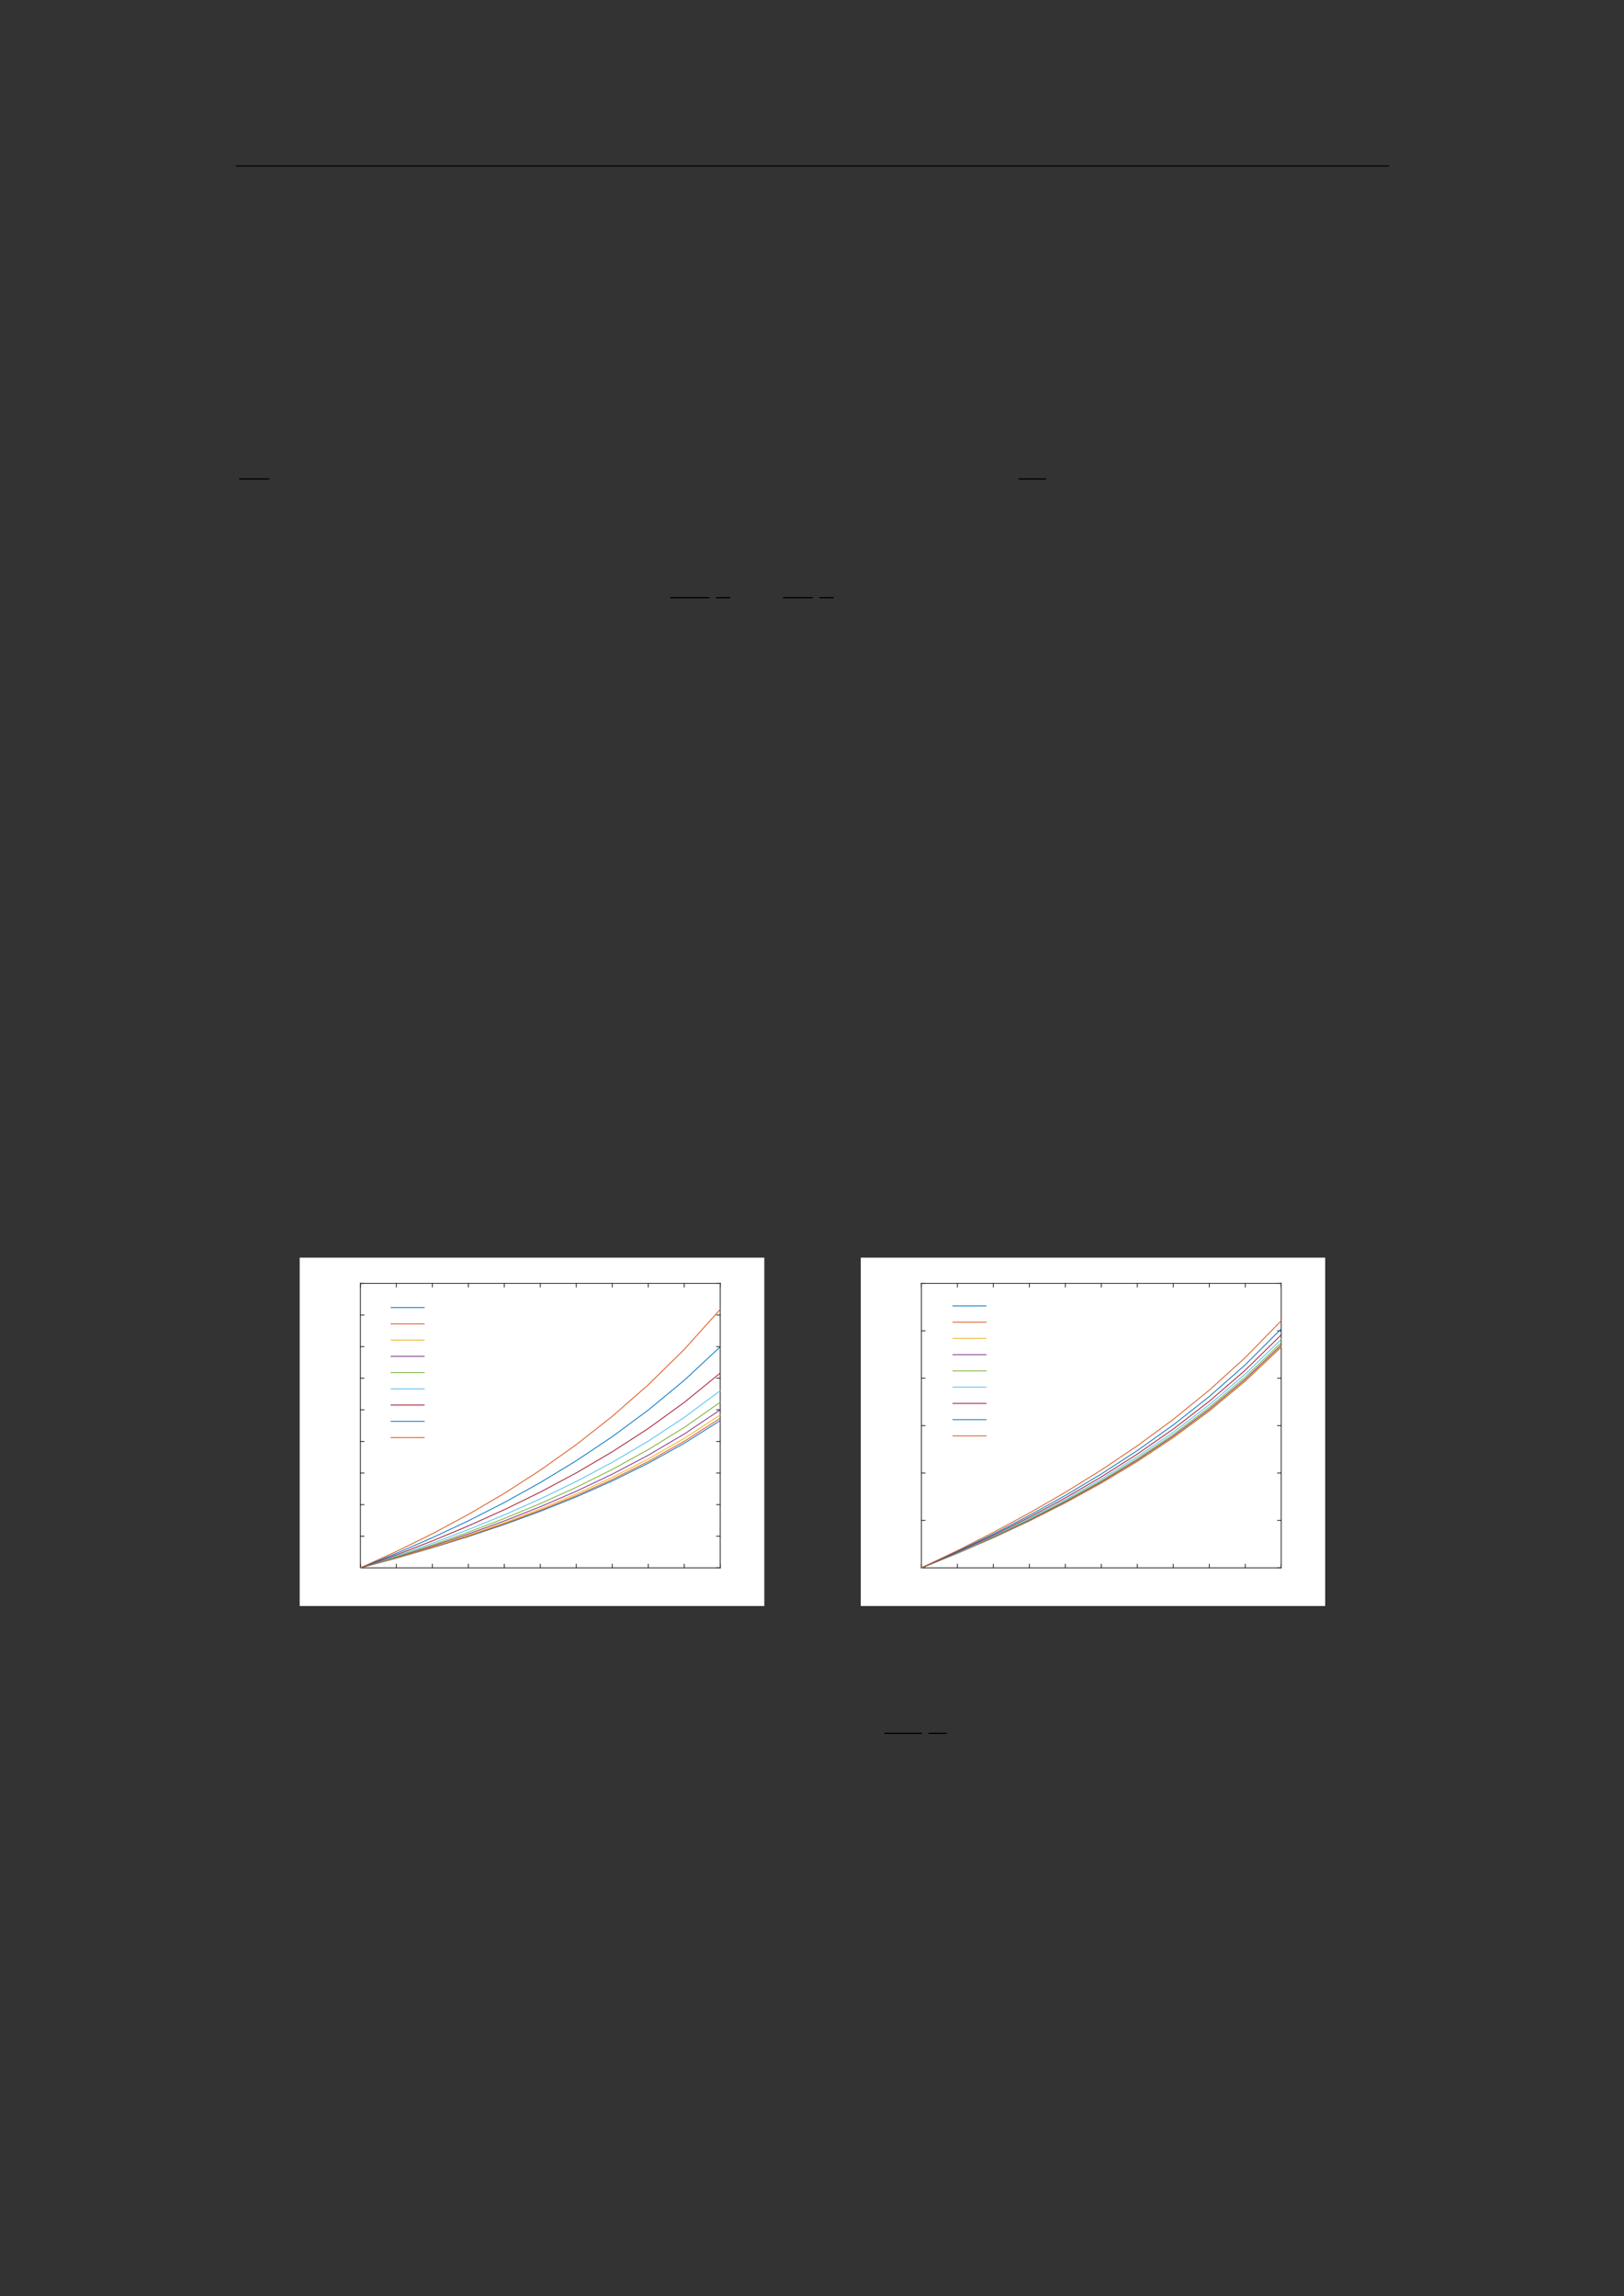 <svg xmlns="http://www.w3.org/2000/svg" xmlns:xlink="http://www.w3.org/1999/xlink" id="body_18" preserveAspectRatio="xMinYMin meet" viewBox="0 0 793 1121"><rect x="0" y="0" width="793" height="1121" fill="#333333" stroke="none"/><defs><clipPath id="1"><path d="M0 841L0 -0.89L0 -0.89L595.276 -0.89L595.276 -0.89L595.276 841L595.276 841L0 841z" /></clipPath><clipPath id="2"><path d="M109.841 588.221L279.92 588.221L279.92 588.221L279.92 460.662L279.92 460.662L109.841 460.662z" /></clipPath><clipPath id="3"><path d="M315.355 588.221L485.434 588.221L485.434 588.221L485.434 460.662L485.434 460.662L315.355 460.662z" /></clipPath></defs><g transform="matrix(1.333 0 0 1.333 0 0)"><g><g clip-path="url(#1)"><path transform="matrix(1 0 0 -1 0 841)" d="M86.4 780.197L508.876 780.197" stroke="#000000" stroke-width="0.398" fill="none" /><path transform="matrix(1 0 0 -1 0 841)" d="M87.595 665.553L98.709 665.553" stroke="#000000" stroke-width="0.436" fill="none" /><path transform="matrix(1 0 0 -1 0 841)" d="M373.062 665.553L383.177 665.553" stroke="#000000" stroke-width="0.436" fill="none" /><path transform="matrix(1 0 0 -1 0 841)" d="M245.552 622.082L259.868 622.082" stroke="#000000" stroke-width="0.436" fill="none" /><path transform="matrix(1 0 0 -1 0 841)" d="M262.259 622.082L267.484 622.082" stroke="#000000" stroke-width="0.436" fill="none" /><path transform="matrix(1 0 0 -1 0 841)" d="M286.844 622.082L297.747 622.082" stroke="#000000" stroke-width="0.436" fill="none" /><path transform="matrix(1 0 0 -1 0 841)" d="M300.138 622.082L305.363 622.082" stroke="#000000" stroke-width="0.436" fill="none" /><g clip-path="url(#2)"><path transform="matrix(1 0 0 -1 0 841)" d="M109.841 252.779L279.92 252.779L279.92 252.779L279.92 380.338L279.92 380.338L109.841 380.338z" stroke="none" fill="#FFFFFF" fill-rule="winding" /><path transform="matrix(1 0 0 -1 0 841)" d="M109.841 252.779L279.92 252.779L279.92 252.779L279.92 380.338L279.92 380.338L109.841 380.338z" stroke="none" fill="#FFFFFF" fill-rule="winding" /><path transform="matrix(1 0 0 -1 0 841)" d="M132.012 266.75L263.823 266.75L263.823 266.75L263.823 370.923L263.823 370.923L132.012 370.923z" stroke="none" fill="#FFFFFF" fill-rule="winding" /><path transform="matrix(1 0 0 -1 0 841)" d="M132.012 266.75L263.823 266.75" stroke="#262626" stroke-width="0.304" stroke-linecap="square" fill="none" /><path transform="matrix(1 0 0 -1 0 841)" d="M132.012 370.923L263.823 370.923" stroke="#262626" stroke-width="0.304" stroke-linecap="square" fill="none" /><path transform="matrix(1 0 0 -1 0 841)" d="M132.012 266.75L132.012 268.068" stroke="#262626" stroke-width="0.304" stroke-linecap="square" fill="none" /><path transform="matrix(1 0 0 -1 0 841)" d="M132.012 370.923L132.012 369.605" stroke="#262626" stroke-width="0.304" stroke-linecap="square" fill="none" /><path transform="matrix(1 0 0 -1 0 841)" d="M145.193 266.75L145.193 268.068" stroke="#262626" stroke-width="0.304" stroke-linecap="square" fill="none" /><path transform="matrix(1 0 0 -1 0 841)" d="M145.193 370.923L145.193 369.605" stroke="#262626" stroke-width="0.304" stroke-linecap="square" fill="none" /><path transform="matrix(1 0 0 -1 0 841)" d="M158.374 266.75L158.374 268.068" stroke="#262626" stroke-width="0.304" stroke-linecap="square" fill="none" /><path transform="matrix(1 0 0 -1 0 841)" d="M158.374 370.923L158.374 369.605" stroke="#262626" stroke-width="0.304" stroke-linecap="square" fill="none" /><path transform="matrix(1 0 0 -1 0 841)" d="M171.555 266.75L171.555 268.068" stroke="#262626" stroke-width="0.304" stroke-linecap="square" fill="none" /><path transform="matrix(1 0 0 -1 0 841)" d="M171.555 370.923L171.555 369.605" stroke="#262626" stroke-width="0.304" stroke-linecap="square" fill="none" /><path transform="matrix(1 0 0 -1 0 841)" d="M184.737 266.75L184.737 268.068" stroke="#262626" stroke-width="0.304" stroke-linecap="square" fill="none" /><path transform="matrix(1 0 0 -1 0 841)" d="M184.737 370.923L184.737 369.605" stroke="#262626" stroke-width="0.304" stroke-linecap="square" fill="none" /><path transform="matrix(1 0 0 -1 0 841)" d="M197.918 266.75L197.918 268.068" stroke="#262626" stroke-width="0.304" stroke-linecap="square" fill="none" /><path transform="matrix(1 0 0 -1 0 841)" d="M197.918 370.923L197.918 369.605" stroke="#262626" stroke-width="0.304" stroke-linecap="square" fill="none" /><path transform="matrix(1 0 0 -1 0 841)" d="M211.099 266.75L211.099 268.068" stroke="#262626" stroke-width="0.304" stroke-linecap="square" fill="none" /><path transform="matrix(1 0 0 -1 0 841)" d="M211.099 370.923L211.099 369.605" stroke="#262626" stroke-width="0.304" stroke-linecap="square" fill="none" /><path transform="matrix(1 0 0 -1 0 841)" d="M224.28 266.75L224.28 268.068" stroke="#262626" stroke-width="0.304" stroke-linecap="square" fill="none" /><path transform="matrix(1 0 0 -1 0 841)" d="M224.28 370.923L224.28 369.605" stroke="#262626" stroke-width="0.304" stroke-linecap="square" fill="none" /><path transform="matrix(1 0 0 -1 0 841)" d="M237.461 266.75L237.461 268.068" stroke="#262626" stroke-width="0.304" stroke-linecap="square" fill="none" /><path transform="matrix(1 0 0 -1 0 841)" d="M237.461 370.923L237.461 369.605" stroke="#262626" stroke-width="0.304" stroke-linecap="square" fill="none" /><path transform="matrix(1 0 0 -1 0 841)" d="M250.642 266.75L250.642 268.068" stroke="#262626" stroke-width="0.304" stroke-linecap="square" fill="none" /><path transform="matrix(1 0 0 -1 0 841)" d="M250.642 370.923L250.642 369.605" stroke="#262626" stroke-width="0.304" stroke-linecap="square" fill="none" /><path transform="matrix(1 0 0 -1 0 841)" d="M263.823 266.75L263.823 268.068" stroke="#262626" stroke-width="0.304" stroke-linecap="square" fill="none" /><path transform="matrix(1 0 0 -1 0 841)" d="M263.823 370.923L263.823 369.605" stroke="#262626" stroke-width="0.304" stroke-linecap="square" fill="none" /><path transform="matrix(1 0 0 -1 0 841)" d="M132.012 266.75L132.012 370.923" stroke="#262626" stroke-width="0.304" stroke-linecap="square" fill="none" /><path transform="matrix(1 0 0 -1 0 841)" d="M263.823 266.75L263.823 370.923" stroke="#262626" stroke-width="0.304" stroke-linecap="square" fill="none" /><path transform="matrix(1 0 0 -1 0 841)" d="M132.012 266.75L133.33 266.75" stroke="#262626" stroke-width="0.304" stroke-linecap="square" fill="none" /><path transform="matrix(1 0 0 -1 0 841)" d="M263.823 266.75L262.505 266.75" stroke="#262626" stroke-width="0.304" stroke-linecap="square" fill="none" /><path transform="matrix(1 0 0 -1 0 841)" d="M132.012 278.325L133.33 278.325" stroke="#262626" stroke-width="0.304" stroke-linecap="square" fill="none" /><path transform="matrix(1 0 0 -1 0 841)" d="M263.823 278.325L262.505 278.325" stroke="#262626" stroke-width="0.304" stroke-linecap="square" fill="none" /><path transform="matrix(1 0 0 -1 0 841)" d="M132.012 289.899L133.33 289.899" stroke="#262626" stroke-width="0.304" stroke-linecap="square" fill="none" /><path transform="matrix(1 0 0 -1 0 841)" d="M263.823 289.899L262.505 289.899" stroke="#262626" stroke-width="0.304" stroke-linecap="square" fill="none" /><path transform="matrix(1 0 0 -1 0 841)" d="M132.012 301.474L133.33 301.474" stroke="#262626" stroke-width="0.304" stroke-linecap="square" fill="none" /><path transform="matrix(1 0 0 -1 0 841)" d="M263.823 301.474L262.505 301.474" stroke="#262626" stroke-width="0.304" stroke-linecap="square" fill="none" /><path transform="matrix(1 0 0 -1 0 841)" d="M132.012 313.049L133.33 313.049" stroke="#262626" stroke-width="0.304" stroke-linecap="square" fill="none" /><path transform="matrix(1 0 0 -1 0 841)" d="M263.823 313.049L262.505 313.049" stroke="#262626" stroke-width="0.304" stroke-linecap="square" fill="none" /><path transform="matrix(1 0 0 -1 0 841)" d="M132.012 324.624L133.33 324.624" stroke="#262626" stroke-width="0.304" stroke-linecap="square" fill="none" /><path transform="matrix(1 0 0 -1 0 841)" d="M263.823 324.624L262.505 324.624" stroke="#262626" stroke-width="0.304" stroke-linecap="square" fill="none" /><path transform="matrix(1 0 0 -1 0 841)" d="M132.012 336.199L133.33 336.199" stroke="#262626" stroke-width="0.304" stroke-linecap="square" fill="none" /><path transform="matrix(1 0 0 -1 0 841)" d="M263.823 336.199L262.505 336.199" stroke="#262626" stroke-width="0.304" stroke-linecap="square" fill="none" /><path transform="matrix(1 0 0 -1 0 841)" d="M132.012 347.774L133.33 347.774" stroke="#262626" stroke-width="0.304" stroke-linecap="square" fill="none" /><path transform="matrix(1 0 0 -1 0 841)" d="M263.823 347.774L262.505 347.774" stroke="#262626" stroke-width="0.304" stroke-linecap="square" fill="none" /><path transform="matrix(1 0 0 -1 0 841)" d="M132.012 359.349L133.33 359.349" stroke="#262626" stroke-width="0.304" stroke-linecap="square" fill="none" /><path transform="matrix(1 0 0 -1 0 841)" d="M263.823 359.349L262.505 359.349" stroke="#262626" stroke-width="0.304" stroke-linecap="square" fill="none" /><path transform="matrix(1 0 0 -1 0 841)" d="M132.012 370.923L133.33 370.923" stroke="#262626" stroke-width="0.304" stroke-linecap="square" fill="none" /><path transform="matrix(1 0 0 -1 0 841)" d="M263.823 370.923L262.505 370.923" stroke="#262626" stroke-width="0.304" stroke-linecap="square" fill="none" /><path transform="matrix(1 0 0 -1 0 841)" d="M132.012 266.75L145.193 270.303L145.193 270.303L158.374 274.11L158.374 274.11L171.555 278.207L171.555 278.207L184.737 282.639L184.737 282.639L197.918 287.463L197.918 287.463L211.099 292.748L211.099 292.748L224.28 298.582L224.28 298.582L237.461 305.077L237.461 305.077L250.642 312.384L250.642 312.384L263.823 320.701" stroke="#0072BD" stroke-width="0.304" stroke-linecap="square" fill="none" /><path transform="matrix(1 0 0 -1 0 841)" d="M132.012 266.75L145.193 270.368L145.193 270.368L158.374 274.244L158.374 274.244L171.555 278.413L171.555 278.413L184.737 282.921L184.737 282.921L197.918 287.824L197.918 287.824L211.099 293.192L211.099 293.192L224.28 299.114L224.28 299.114L237.461 305.704L237.461 305.704L250.642 313.11L250.642 313.11L263.823 321.534" stroke="#D95319" stroke-width="0.304" stroke-linecap="square" fill="none" /><path transform="matrix(1 0 0 -1 0 841)" d="M132.012 266.75L145.193 270.463L145.193 270.463L158.374 274.438L158.374 274.438L171.555 278.712L171.555 278.712L184.737 283.331L184.737 283.331L197.918 288.351L197.918 288.351L211.099 293.843L211.099 293.843L224.28 299.896L224.28 299.896L237.461 306.624L237.461 306.624L250.642 314.179L250.642 314.179L263.823 322.762" stroke="#EDB120" stroke-width="0.304" stroke-linecap="square" fill="none" /><path transform="matrix(1 0 0 -1 0 841)" d="M132.012 266.75L145.193 270.602L145.193 270.602L158.374 274.724L158.374 274.724L171.555 279.153L171.555 279.153L184.737 283.936L184.737 283.936L197.918 289.131L197.918 289.131L211.099 294.807L211.099 294.807L224.28 301.057L224.28 301.057L237.461 307.995L237.461 307.995L250.642 315.776L250.642 315.776L263.823 324.602" stroke="#7E2F8E" stroke-width="0.304" stroke-linecap="square" fill="none" /><path transform="matrix(1 0 0 -1 0 841)" d="M132.012 266.75L145.193 270.804L145.193 270.804L158.374 275.142L158.374 275.142L171.555 279.801L171.555 279.801L184.737 284.83L184.737 284.83L197.918 290.288L197.918 290.288L211.099 296.245L211.099 296.245L224.28 302.795L224.28 302.795L237.461 310.055L237.461 310.055L250.642 318.183L250.642 318.183L263.823 327.387" stroke="#77AC30" stroke-width="0.304" stroke-linecap="square" fill="none" /><path transform="matrix(1 0 0 -1 0 841)" d="M132.012 266.75L145.193 271.097L145.193 271.097L158.374 275.75L158.374 275.75L171.555 280.751L171.555 280.751L184.737 286.147L184.737 286.147L197.918 292L197.918 292L211.099 298.385L211.099 298.385L224.28 305.398L224.28 305.398L237.461 313.16L237.461 313.16L250.642 321.833L250.642 321.833L263.823 331.631" stroke="#4DBEEE" stroke-width="0.304" stroke-linecap="square" fill="none" /><path transform="matrix(1 0 0 -1 0 841)" d="M132.012 266.75L145.193 271.509L145.193 271.509L158.374 276.614L158.374 276.614L171.555 282.109L171.555 282.109L184.737 288.047L184.737 288.047L197.918 294.493L197.918 294.493L211.099 301.529L211.099 301.529L224.28 309.255L224.28 309.255L237.461 317.799L237.461 317.799L250.642 327.332L250.642 327.332L263.823 338.082" stroke="#A2142F" stroke-width="0.304" stroke-linecap="square" fill="none" /><path transform="matrix(1 0 0 -1 0 841)" d="M132.012 266.75L145.193 272.06L145.193 272.06L158.374 277.781L158.374 277.781L171.555 283.964L171.555 283.964L184.737 290.673L184.737 290.673L197.918 297.981L197.918 297.981L211.099 305.981L211.099 305.981L224.28 314.787L224.28 314.787L237.461 324.54L237.461 324.54L250.642 335.429L250.642 335.429L263.823 347.701" stroke="#0072BD" stroke-width="0.304" stroke-linecap="square" fill="none" /><path transform="matrix(1 0 0 -1 0 841)" d="M132.012 266.75L145.193 272.736L145.193 272.736L158.374 279.232L158.374 279.232L171.555 286.307L171.555 286.307L184.737 294.038L184.737 294.038L197.918 302.524L197.918 302.524L211.099 311.878L211.099 311.878L224.28 322.242L224.28 322.242L237.461 333.792L237.461 333.792L250.642 346.752L250.642 346.752L263.823 361.414" stroke="#D95319" stroke-width="0.304" stroke-linecap="square" fill="none" /><path transform="matrix(1 0 0 -1 0 841)" d="M140.82 310.788L186.68 310.788L186.68 310.788L186.68 365.76L186.68 365.76L140.82 365.76z" stroke="none" fill="#FFFFFF" fill-rule="winding" /><path transform="matrix(1 0 0 -1 0 841)" d="M143.249 362.079L155.398 362.079" stroke="#0072BD" stroke-width="0.304" stroke-linecap="square" fill="none" /><path transform="matrix(1 0 0 -1 0 841)" d="M143.249 356.127L155.398 356.127" stroke="#D95319" stroke-width="0.304" stroke-linecap="square" fill="none" /><path transform="matrix(1 0 0 -1 0 841)" d="M143.249 350.176L155.398 350.176" stroke="#EDB120" stroke-width="0.304" stroke-linecap="square" fill="none" /><path transform="matrix(1 0 0 -1 0 841)" d="M143.249 344.225L155.398 344.225" stroke="#7E2F8E" stroke-width="0.304" stroke-linecap="square" fill="none" /><path transform="matrix(1 0 0 -1 0 841)" d="M143.249 338.274L155.398 338.274" stroke="#77AC30" stroke-width="0.304" stroke-linecap="square" fill="none" /><path transform="matrix(1 0 0 -1 0 841)" d="M143.249 332.323L155.398 332.323" stroke="#4DBEEE" stroke-width="0.304" stroke-linecap="square" fill="none" /><path transform="matrix(1 0 0 -1 0 841)" d="M143.249 326.372L155.398 326.372" stroke="#A2142F" stroke-width="0.304" stroke-linecap="square" fill="none" /><path transform="matrix(1 0 0 -1 0 841)" d="M143.249 320.421L155.398 320.421" stroke="#0072BD" stroke-width="0.304" stroke-linecap="square" fill="none" /><path transform="matrix(1 0 0 -1 0 841)" d="M143.249 314.469L155.398 314.469" stroke="#D95319" stroke-width="0.304" stroke-linecap="square" fill="none" /><path transform="matrix(1 0 0 -1 0 841)" d="M140.82 310.788L140.82 365.76L140.82 365.76L186.68 365.76L186.68 365.76L186.68 310.788L186.68 310.788L140.82 310.788" stroke="#FFFFFF" stroke-width="0.304" stroke-linecap="square" fill="none" /></g><g clip-path="url(#3)"><path transform="matrix(1 0 0 -1 0 841)" d="M315.355 252.779L485.434 252.779L485.434 252.779L485.434 380.338L485.434 380.338L315.355 380.338z" stroke="none" fill="#FFFFFF" fill-rule="winding" /><path transform="matrix(1 0 0 -1 0 841)" d="M315.355 252.779L485.434 252.779L485.434 252.779L485.434 380.338L485.434 380.338L315.355 380.338z" stroke="none" fill="#FFFFFF" fill-rule="winding" /><path transform="matrix(1 0 0 -1 0 841)" d="M337.526 266.75L469.337 266.75L469.337 266.75L469.337 370.923L469.337 370.923L337.526 370.923z" stroke="none" fill="#FFFFFF" fill-rule="winding" /><path transform="matrix(1 0 0 -1 0 841)" d="M337.526 266.75L469.337 266.75" stroke="#262626" stroke-width="0.304" stroke-linecap="square" fill="none" /><path transform="matrix(1 0 0 -1 0 841)" d="M337.526 370.923L469.337 370.923" stroke="#262626" stroke-width="0.304" stroke-linecap="square" fill="none" /><path transform="matrix(1 0 0 -1 0 841)" d="M337.526 266.75L337.526 268.068" stroke="#262626" stroke-width="0.304" stroke-linecap="square" fill="none" /><path transform="matrix(1 0 0 -1 0 841)" d="M337.526 370.923L337.526 369.605" stroke="#262626" stroke-width="0.304" stroke-linecap="square" fill="none" /><path transform="matrix(1 0 0 -1 0 841)" d="M350.707 266.75L350.707 268.068" stroke="#262626" stroke-width="0.304" stroke-linecap="square" fill="none" /><path transform="matrix(1 0 0 -1 0 841)" d="M350.707 370.923L350.707 369.605" stroke="#262626" stroke-width="0.304" stroke-linecap="square" fill="none" /><path transform="matrix(1 0 0 -1 0 841)" d="M363.888 266.75L363.888 268.068" stroke="#262626" stroke-width="0.304" stroke-linecap="square" fill="none" /><path transform="matrix(1 0 0 -1 0 841)" d="M363.888 370.923L363.888 369.605" stroke="#262626" stroke-width="0.304" stroke-linecap="square" fill="none" /><path transform="matrix(1 0 0 -1 0 841)" d="M377.069 266.75L377.069 268.068" stroke="#262626" stroke-width="0.304" stroke-linecap="square" fill="none" /><path transform="matrix(1 0 0 -1 0 841)" d="M377.069 370.923L377.069 369.605" stroke="#262626" stroke-width="0.304" stroke-linecap="square" fill="none" /><path transform="matrix(1 0 0 -1 0 841)" d="M390.25 266.75L390.25 268.068" stroke="#262626" stroke-width="0.304" stroke-linecap="square" fill="none" /><path transform="matrix(1 0 0 -1 0 841)" d="M390.25 370.923L390.25 369.605" stroke="#262626" stroke-width="0.304" stroke-linecap="square" fill="none" /><path transform="matrix(1 0 0 -1 0 841)" d="M403.432 266.75L403.432 268.068" stroke="#262626" stroke-width="0.304" stroke-linecap="square" fill="none" /><path transform="matrix(1 0 0 -1 0 841)" d="M403.432 370.923L403.432 369.605" stroke="#262626" stroke-width="0.304" stroke-linecap="square" fill="none" /><path transform="matrix(1 0 0 -1 0 841)" d="M416.613 266.75L416.613 268.068" stroke="#262626" stroke-width="0.304" stroke-linecap="square" fill="none" /><path transform="matrix(1 0 0 -1 0 841)" d="M416.613 370.923L416.613 369.605" stroke="#262626" stroke-width="0.304" stroke-linecap="square" fill="none" /><path transform="matrix(1 0 0 -1 0 841)" d="M429.794 266.75L429.794 268.068" stroke="#262626" stroke-width="0.304" stroke-linecap="square" fill="none" /><path transform="matrix(1 0 0 -1 0 841)" d="M429.794 370.923L429.794 369.605" stroke="#262626" stroke-width="0.304" stroke-linecap="square" fill="none" /><path transform="matrix(1 0 0 -1 0 841)" d="M442.975 266.75L442.975 268.068" stroke="#262626" stroke-width="0.304" stroke-linecap="square" fill="none" /><path transform="matrix(1 0 0 -1 0 841)" d="M442.975 370.923L442.975 369.605" stroke="#262626" stroke-width="0.304" stroke-linecap="square" fill="none" /><path transform="matrix(1 0 0 -1 0 841)" d="M456.156 266.75L456.156 268.068" stroke="#262626" stroke-width="0.304" stroke-linecap="square" fill="none" /><path transform="matrix(1 0 0 -1 0 841)" d="M456.156 370.923L456.156 369.605" stroke="#262626" stroke-width="0.304" stroke-linecap="square" fill="none" /><path transform="matrix(1 0 0 -1 0 841)" d="M469.337 266.75L469.337 268.068" stroke="#262626" stroke-width="0.304" stroke-linecap="square" fill="none" /><path transform="matrix(1 0 0 -1 0 841)" d="M469.337 370.923L469.337 369.605" stroke="#262626" stroke-width="0.304" stroke-linecap="square" fill="none" /><path transform="matrix(1 0 0 -1 0 841)" d="M337.526 266.75L337.526 370.923" stroke="#262626" stroke-width="0.304" stroke-linecap="square" fill="none" /><path transform="matrix(1 0 0 -1 0 841)" d="M469.337 266.75L469.337 370.923" stroke="#262626" stroke-width="0.304" stroke-linecap="square" fill="none" /><path transform="matrix(1 0 0 -1 0 841)" d="M337.526 266.75L338.844 266.75" stroke="#262626" stroke-width="0.304" stroke-linecap="square" fill="none" /><path transform="matrix(1 0 0 -1 0 841)" d="M469.337 266.75L468.019 266.75" stroke="#262626" stroke-width="0.304" stroke-linecap="square" fill="none" /><path transform="matrix(1 0 0 -1 0 841)" d="M337.526 284.112L338.844 284.112" stroke="#262626" stroke-width="0.304" stroke-linecap="square" fill="none" /><path transform="matrix(1 0 0 -1 0 841)" d="M469.337 284.112L468.019 284.112" stroke="#262626" stroke-width="0.304" stroke-linecap="square" fill="none" /><path transform="matrix(1 0 0 -1 0 841)" d="M337.526 301.474L338.844 301.474" stroke="#262626" stroke-width="0.304" stroke-linecap="square" fill="none" /><path transform="matrix(1 0 0 -1 0 841)" d="M469.337 301.474L468.019 301.474" stroke="#262626" stroke-width="0.304" stroke-linecap="square" fill="none" /><path transform="matrix(1 0 0 -1 0 841)" d="M337.526 318.837L338.844 318.837" stroke="#262626" stroke-width="0.304" stroke-linecap="square" fill="none" /><path transform="matrix(1 0 0 -1 0 841)" d="M469.337 318.837L468.019 318.837" stroke="#262626" stroke-width="0.304" stroke-linecap="square" fill="none" /><path transform="matrix(1 0 0 -1 0 841)" d="M337.526 336.199L338.844 336.199" stroke="#262626" stroke-width="0.304" stroke-linecap="square" fill="none" /><path transform="matrix(1 0 0 -1 0 841)" d="M469.337 336.199L468.019 336.199" stroke="#262626" stroke-width="0.304" stroke-linecap="square" fill="none" /><path transform="matrix(1 0 0 -1 0 841)" d="M337.526 353.561L338.844 353.561" stroke="#262626" stroke-width="0.304" stroke-linecap="square" fill="none" /><path transform="matrix(1 0 0 -1 0 841)" d="M469.337 353.561L468.019 353.561" stroke="#262626" stroke-width="0.304" stroke-linecap="square" fill="none" /><path transform="matrix(1 0 0 -1 0 841)" d="M337.526 370.923L338.844 370.923" stroke="#262626" stroke-width="0.304" stroke-linecap="square" fill="none" /><path transform="matrix(1 0 0 -1 0 841)" d="M469.337 370.923L468.019 370.923" stroke="#262626" stroke-width="0.304" stroke-linecap="square" fill="none" /><path transform="matrix(1 0 0 -1 0 841)" d="M337.526 266.75L350.707 272.08L350.707 272.08L363.888 277.79L363.888 277.79L377.069 283.935L377.069 283.935L390.25 290.584L390.25 290.584L403.432 297.82L403.432 297.82L416.613 305.747L416.613 305.747L429.794 314.498L429.794 314.498L442.975 324.242L442.975 324.242L456.156 335.202L456.156 335.202L469.337 347.677" stroke="#0072BD" stroke-width="0.304" stroke-linecap="square" fill="none" /><path transform="matrix(1 0 0 -1 0 841)" d="M337.526 266.75L350.707 272.089L350.707 272.089L363.888 277.805L363.888 277.805L377.069 283.954L377.069 283.954L390.25 290.605L390.25 290.605L403.432 297.84L403.432 297.84L416.613 305.764L416.613 305.764L429.794 314.509L429.794 314.509L442.975 324.245L442.975 324.245L456.156 335.196L456.156 335.196L469.337 347.659" stroke="#D95319" stroke-width="0.304" stroke-linecap="square" fill="none" /><path transform="matrix(1 0 0 -1 0 841)" d="M337.526 266.75L350.707 272.121L350.707 272.121L363.888 277.867L363.888 277.867L377.069 284.045L377.069 284.045L390.25 290.721L390.25 290.721L403.432 297.981L403.432 297.981L416.613 305.928L416.613 305.928L429.794 314.695L429.794 314.695L442.975 324.451L442.975 324.451L456.156 335.421L456.156 335.421L469.337 347.903" stroke="#EDB120" stroke-width="0.304" stroke-linecap="square" fill="none" /><path transform="matrix(1 0 0 -1 0 841)" d="M337.526 266.75L350.707 272.178L350.707 272.178L363.888 277.981L363.888 277.981L377.069 284.212L377.069 284.212L390.25 290.941L390.25 290.941L403.432 298.252L403.432 298.252L416.613 306.25L416.613 306.25L429.794 315.066L429.794 315.066L442.975 324.873L442.975 324.873L456.156 335.892L456.156 335.892L469.337 348.426" stroke="#7E2F8E" stroke-width="0.304" stroke-linecap="square" fill="none" /><path transform="matrix(1 0 0 -1 0 841)" d="M337.526 266.75L350.707 272.265L350.707 272.265L363.888 278.152L363.888 278.152L377.069 284.466L377.069 284.466L390.25 291.278L390.25 291.278L403.432 298.67L403.432 298.67L416.613 306.748L416.613 306.748L429.794 315.646L429.794 315.646L442.975 325.534L442.975 325.534L456.156 336.637L456.156 336.637L469.337 349.258" stroke="#77AC30" stroke-width="0.304" stroke-linecap="square" fill="none" /><path transform="matrix(1 0 0 -1 0 841)" d="M337.526 266.75L350.707 272.386L350.707 272.386L363.888 278.391L363.888 278.391L377.069 284.823L377.069 284.823L390.25 291.751L390.25 291.751L403.432 299.26L403.432 299.26L416.613 307.454L416.613 307.454L429.794 316.469L429.794 316.469L442.975 326.476L442.975 326.476L456.156 337.702L456.156 337.702L469.337 350.45" stroke="#4DBEEE" stroke-width="0.304" stroke-linecap="square" fill="none" /><path transform="matrix(1 0 0 -1 0 841)" d="M337.526 266.75L350.707 272.548L350.707 272.548L363.888 278.714L363.888 278.714L377.069 285.306L377.069 285.306L390.25 292.393L390.25 292.393L403.432 300.06L403.432 300.06L416.613 308.415L416.613 308.415L429.794 317.591L429.794 317.591L442.975 327.762L442.975 327.762L456.156 339.157L456.156 339.157L469.337 352.082" stroke="#A2142F" stroke-width="0.304" stroke-linecap="square" fill="none" /><path transform="matrix(1 0 0 -1 0 841)" d="M337.526 266.75L350.707 272.765L350.707 272.765L363.888 279.148L363.888 279.148L377.069 285.954L377.069 285.954L390.25 293.255L390.25 293.255L403.432 301.136L403.432 301.136L416.613 309.705L416.613 309.705L429.794 319.099L429.794 319.099L442.975 329.493L442.975 329.493L456.156 341.118L456.156 341.118L469.337 354.283" stroke="#0072BD" stroke-width="0.304" stroke-linecap="square" fill="none" /><path transform="matrix(1 0 0 -1 0 841)" d="M337.526 266.75L350.707 273.058L350.707 273.058L363.888 279.731L363.888 279.731L377.069 286.826L377.069 286.826L390.25 294.415L390.25 294.415L403.432 302.585L403.432 302.585L416.613 311.445L416.613 311.445L429.794 321.135L429.794 321.135L442.975 331.83L442.975 331.83L456.156 343.766L456.156 343.766L469.337 357.256" stroke="#D95319" stroke-width="0.304" stroke-linecap="square" fill="none" /><path transform="matrix(1 0 0 -1 0 841)" d="M346.637 311.396L392.498 311.396L392.498 311.396L392.498 366.368L392.498 366.368L346.637 366.368z" stroke="none" fill="#FFFFFF" fill-rule="winding" /><path transform="matrix(1 0 0 -1 0 841)" d="M349.067 362.686L361.216 362.686" stroke="#0072BD" stroke-width="0.304" stroke-linecap="square" fill="none" /><path transform="matrix(1 0 0 -1 0 841)" d="M349.067 356.735L361.216 356.735" stroke="#D95319" stroke-width="0.304" stroke-linecap="square" fill="none" /><path transform="matrix(1 0 0 -1 0 841)" d="M349.067 350.784L361.216 350.784" stroke="#EDB120" stroke-width="0.304" stroke-linecap="square" fill="none" /><path transform="matrix(1 0 0 -1 0 841)" d="M349.067 344.832L361.216 344.832" stroke="#7E2F8E" stroke-width="0.304" stroke-linecap="square" fill="none" /><path transform="matrix(1 0 0 -1 0 841)" d="M349.067 338.882L361.216 338.882" stroke="#77AC30" stroke-width="0.304" stroke-linecap="square" fill="none" /><path transform="matrix(1 0 0 -1 0 841)" d="M349.067 332.931L361.216 332.931" stroke="#4DBEEE" stroke-width="0.304" stroke-linecap="square" fill="none" /><path transform="matrix(1 0 0 -1 0 841)" d="M349.067 326.979L361.216 326.979" stroke="#A2142F" stroke-width="0.304" stroke-linecap="square" fill="none" /><path transform="matrix(1 0 0 -1 0 841)" d="M349.067 321.029L361.216 321.029" stroke="#0072BD" stroke-width="0.304" stroke-linecap="square" fill="none" /><path transform="matrix(1 0 0 -1 0 841)" d="M349.067 315.077L361.216 315.077" stroke="#D95319" stroke-width="0.304" stroke-linecap="square" fill="none" /><path transform="matrix(1 0 0 -1 0 841)" d="M346.637 311.396L346.637 366.368L346.637 366.368L392.498 366.368L392.498 366.368L392.498 311.396L392.498 311.396L346.637 311.396" stroke="#FFFFFF" stroke-width="0.304" stroke-linecap="square" fill="none" /></g><path transform="matrix(1 0 0 -1 0 841)" d="M323.989 206.141L337.707 206.141" stroke="#000000" stroke-width="0.436" fill="none" /><path transform="matrix(1 0 0 -1 0 841)" d="M340.098 206.141L346.759 206.141" stroke="#000000" stroke-width="0.436" fill="none" /></g></g></g></svg>